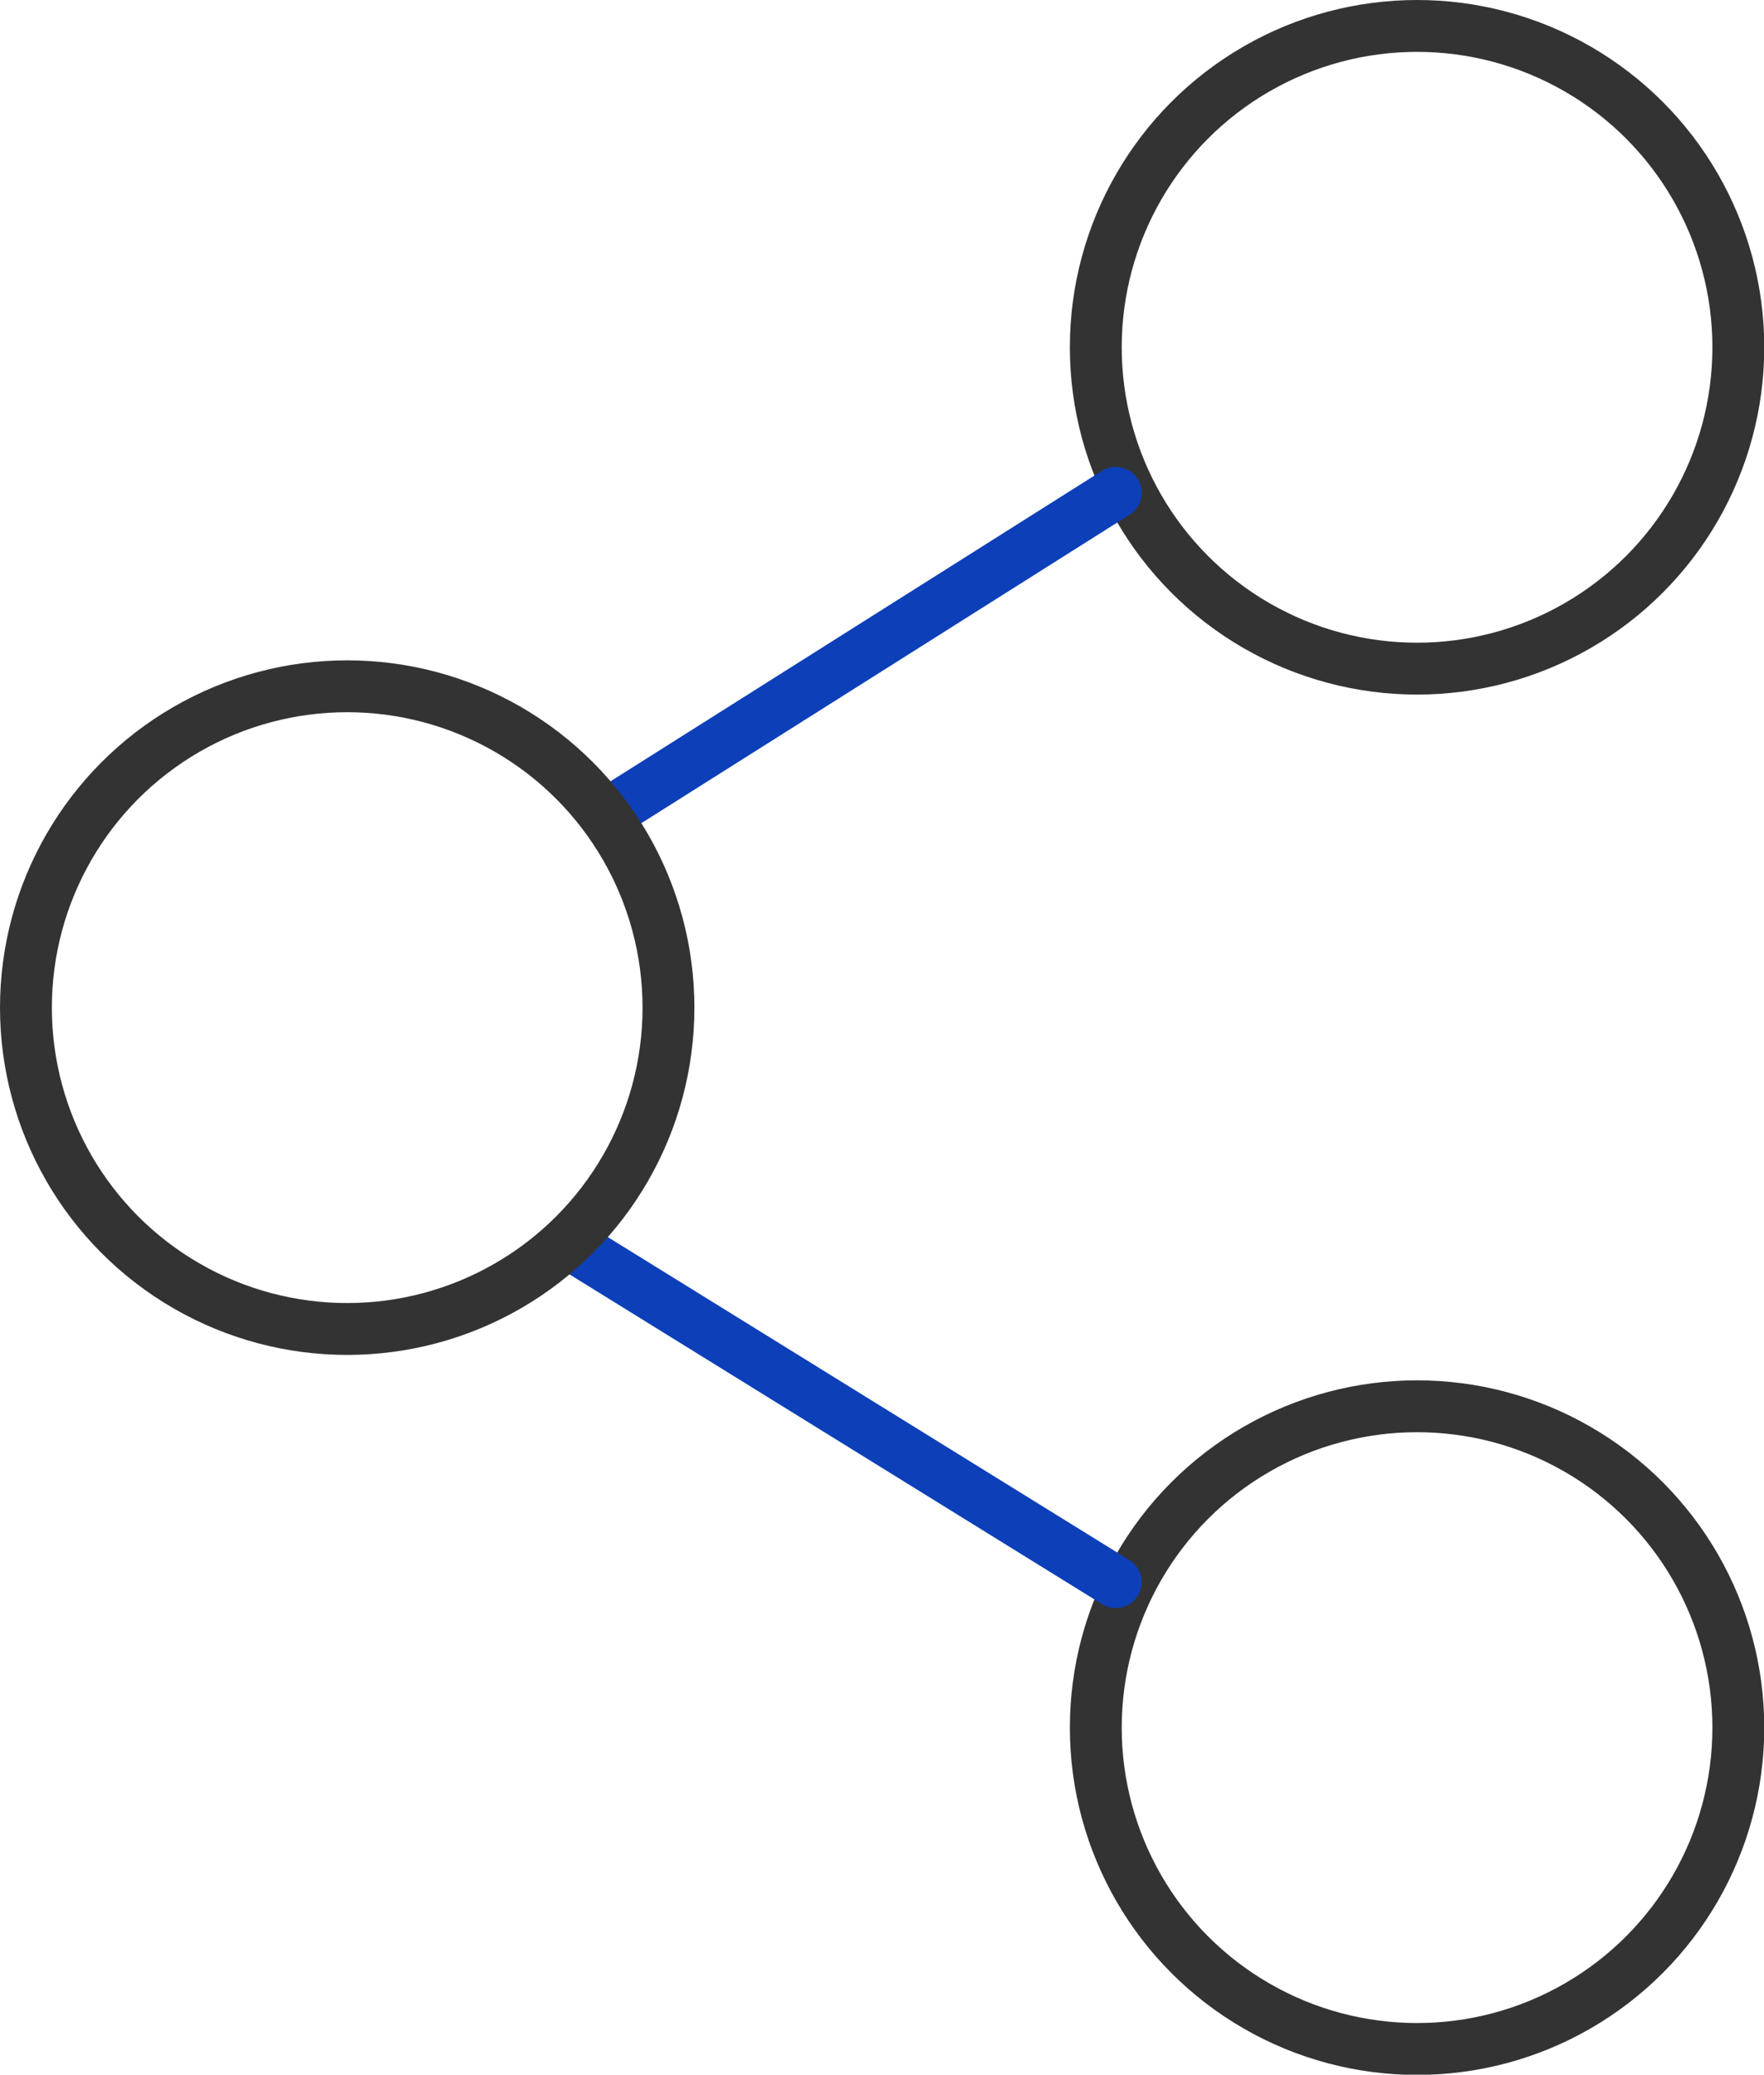 <svg xmlns="http://www.w3.org/2000/svg" viewBox="0 0 68.03 79.99"><defs><style>.cls-1{fill:none;stroke:#333;stroke-miterlimit:10;}.cls-1,.cls-2{stroke-linecap:round;stroke-width:2px;}.cls-2{fill:#fff;stroke:#0d3fb8;stroke-linejoin:round;}</style></defs><title>Asset 14</title><g id="Layer_2" data-name="Layer 2"><g id="Secondary_Illustration" data-name="Secondary Illustration"><circle class="cls-1" cx="54.65" cy="13.39" r="12.39"/><circle class="cls-1" cx="54.65" cy="66.61" r="12.39"/><line class="cls-2" x1="43.03" y1="19" x2="24.03" y2="31"/><line class="cls-2" x1="22.03" y1="48" x2="43.03" y2="61"/><circle class="cls-1" cx="13.39" cy="38.85" r="12.39"/></g></g></svg>